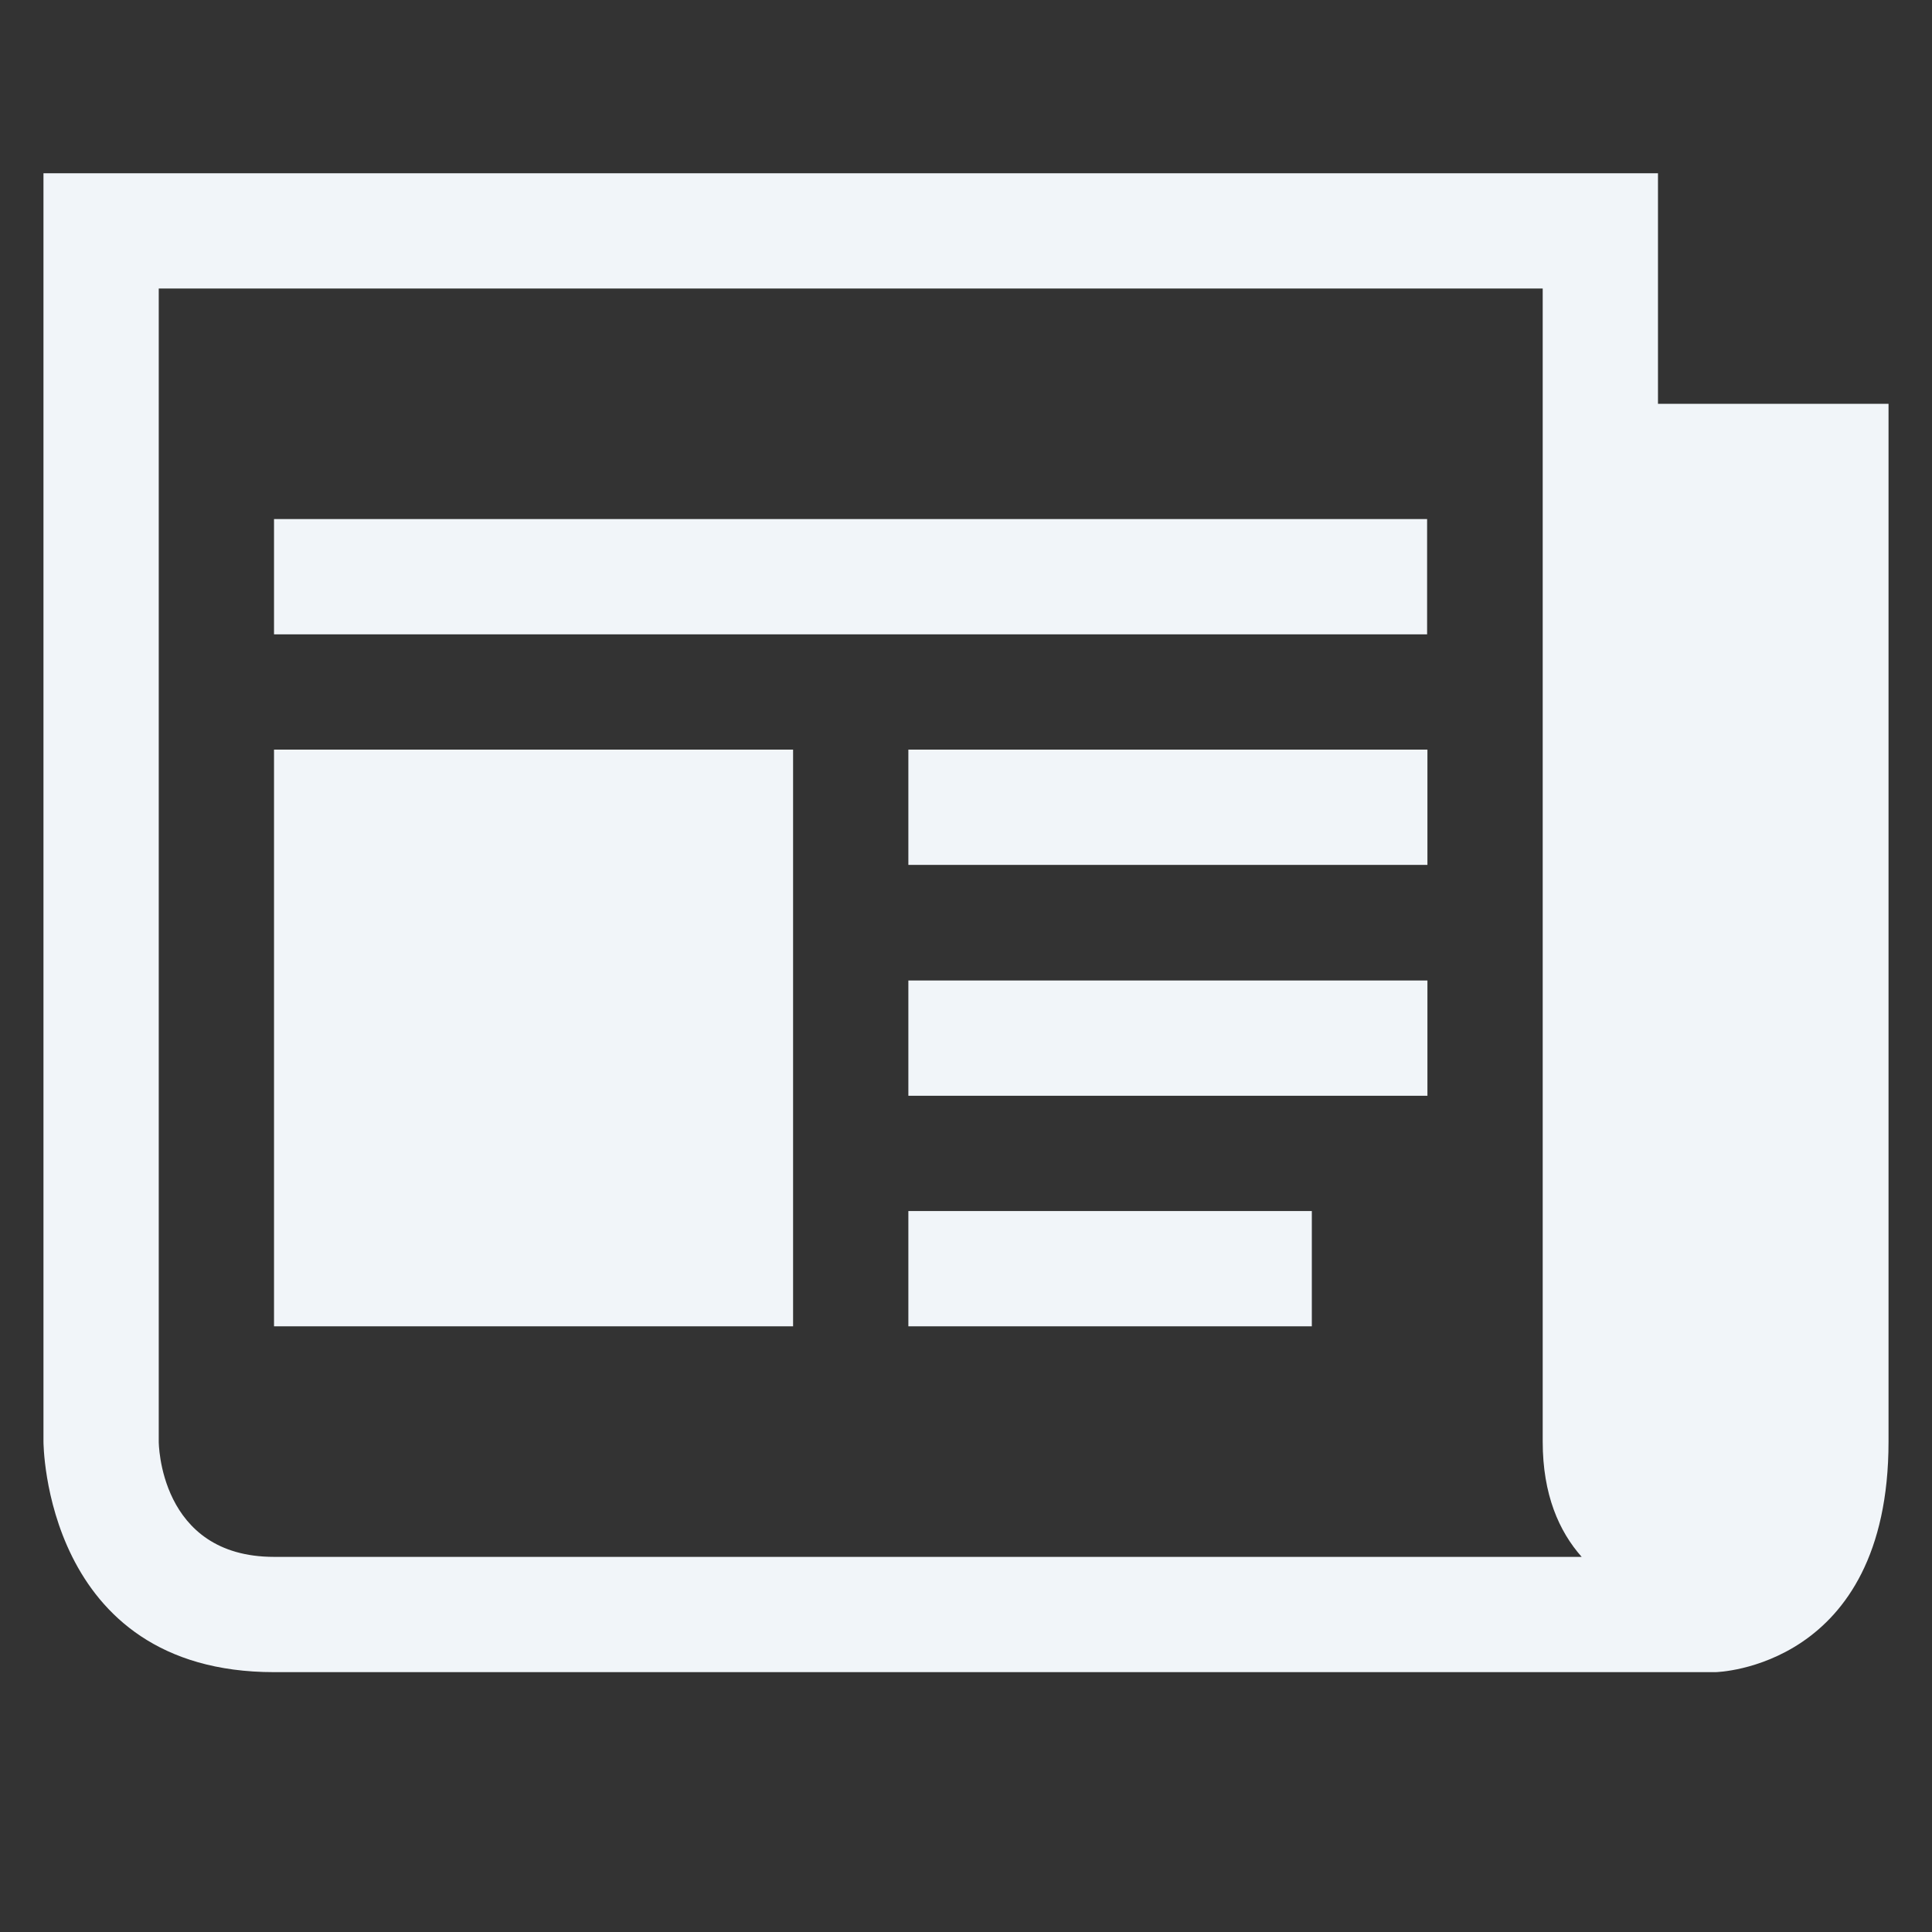<?xml version="1.0" encoding="utf-8"?>
<!-- Generator: Adobe Illustrator 19.2.1, SVG Export Plug-In . SVG Version: 6.00 Build 0)  -->
<svg version="1.1" id="Capa_1" xmlns="http://www.w3.org/2000/svg" xmlns:xlink="http://www.w3.org/1999/xlink" x="0px" y="0px"
	 viewBox="0 0 600 600" style="enable-background:new 0 0 600 600;" xml:space="preserve">
<rect x="0" y="0" width="600" height="600" fill="#333333" stroke="none"/>
<style type="text/css">
	.st0{fill:#F1F5F9;}
</style>
<g>
	<g>
		<path class="st0" d="M514.9,125.4V53.8H13.5v393.9c0,0,0,71.6,71.6,71.6h447.7c0,0,53.7-1.1,53.7-71.6V125.4H514.9z M85.1,483.5
			c-35.8,0-35.8-35.8-35.8-35.8V89.6h429.8v358.1c0,16.5,5.1,27.9,12.1,35.8H85.1z"/>
		<rect x="85.1" y="161.2" class="st0" width="358.1" height="35.8"/>
		<rect x="282.1" y="376.1" class="st0" width="125.3" height="35.8"/>
		<rect x="282.1" y="304.5" class="st0" width="161.2" height="35.8"/>
		<rect x="282.1" y="232.8" class="st0" width="161.2" height="35.8"/>
		<rect x="85.1" y="232.8" class="st0" width="161.2" height="179.1"/>
	</g>
</g>
</svg>
